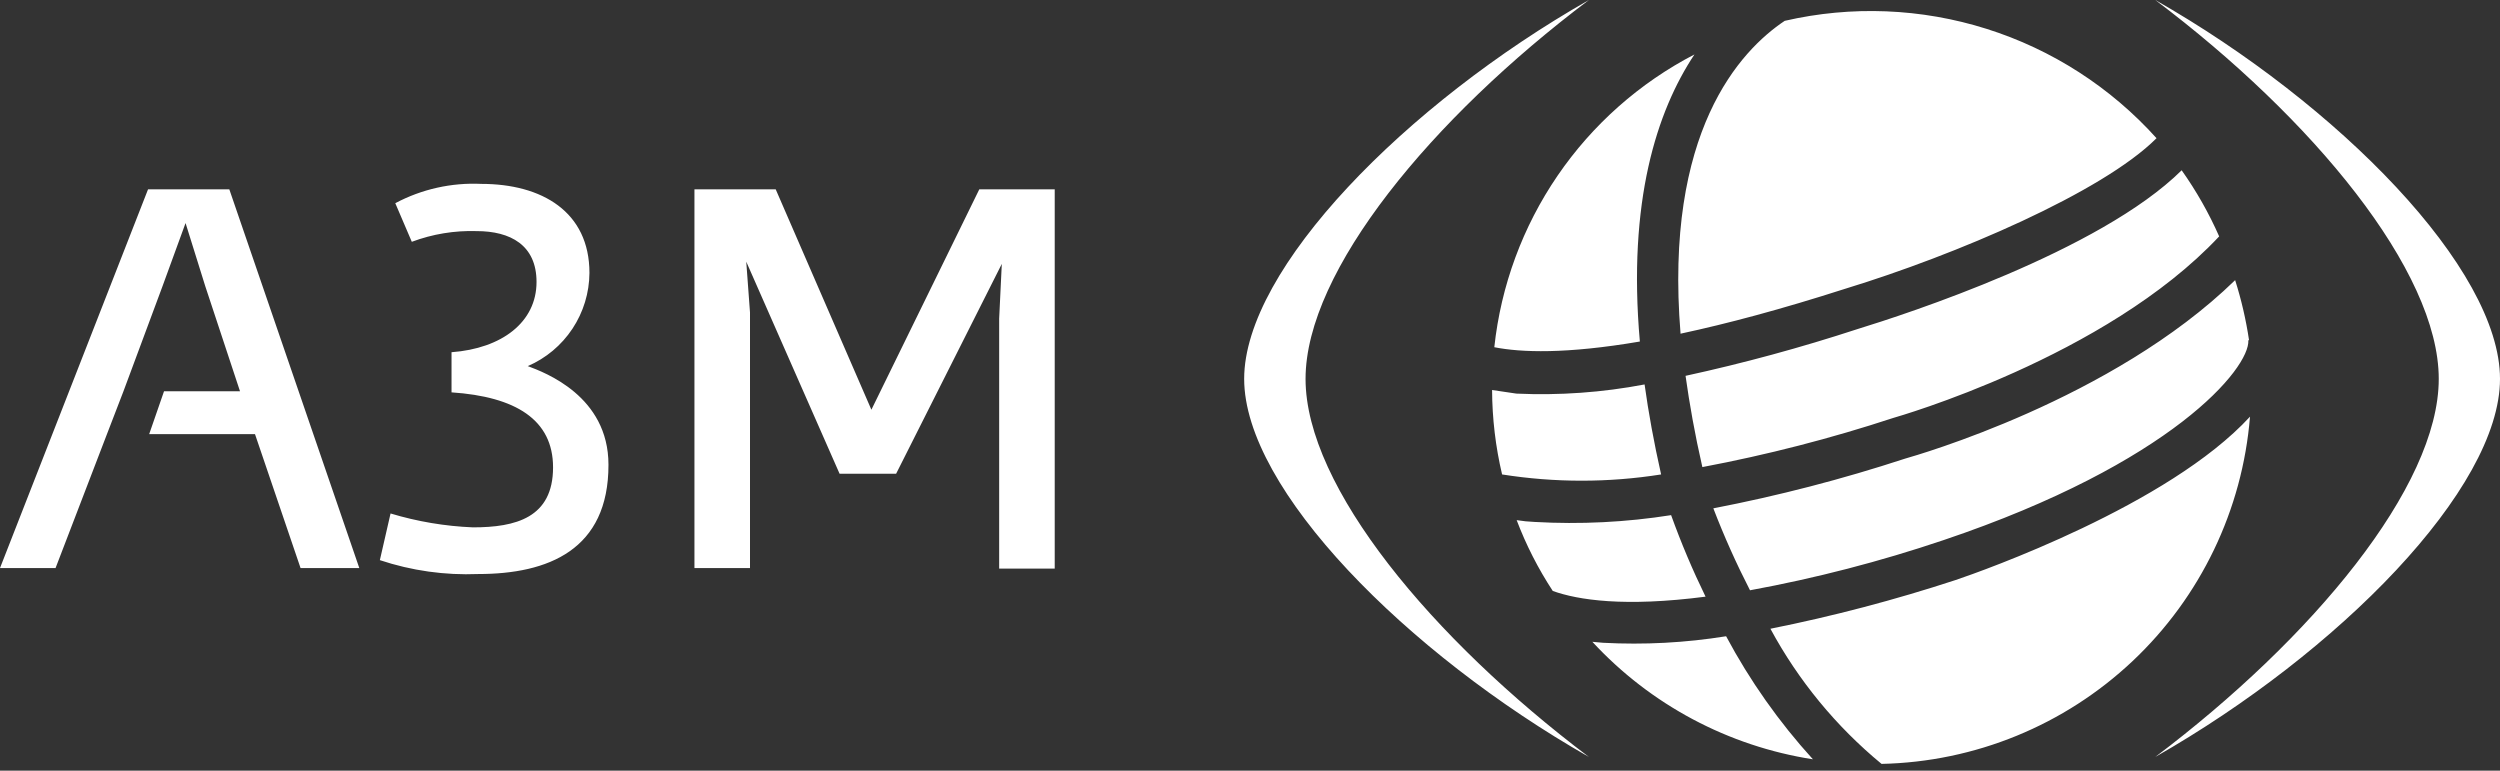 <svg width="266" height="82" viewBox="0 0 266 82" fill="none" xmlns="http://www.w3.org/2000/svg">
  <rect x="0" y="0" width="266" height="82" fill="#333333" stroke="none"/>
  <path d="M50.88 61.077C47.331 61.223 43.786 60.723 40.417 59.599L41.555 54.633C44.402 55.493 47.347 55.99 50.318 56.111C54.87 56.111 58.845 55.092 58.845 49.727C58.845 44.658 54.87 42.205 48.043 41.747V37.476C53.392 37.077 57.087 34.284 57.087 29.999C57.087 26.068 54.294 24.59 50.717 24.59C48.365 24.515 46.02 24.902 43.816 25.728L42.058 21.62C44.872 20.124 48.037 19.415 51.22 19.566C57.648 19.566 62.717 22.521 62.717 29.038C62.704 31.15 62.076 33.212 60.911 34.972C59.746 36.733 58.094 38.117 56.156 38.954C57.973 39.634 64.741 42.146 64.741 49.446C64.756 58.505 58.328 61.077 50.88 61.077ZM24.398 20.142H15.753L0 60.441H5.911L11.379 46.195L13.137 41.629L17.29 30.457L19.743 23.733L21.842 30.457L25.536 41.629H17.453L15.871 46.195H27.132L31.979 60.441H38.23L24.398 20.142ZM104.198 20.142L92.716 43.594L82.534 20.142H73.889V60.441H79.8V33.25L79.401 27.841L89.332 50.407H95.346L106.592 28.078L106.311 33.9V60.5H112.222V20.142H104.198ZM169.058 80.539C152.403 67.978 138.911 51.811 138.911 40.314C138.911 28.817 152.374 12.561 169.058 0C149.595 11.083 132.379 28.58 132.379 40.314C132.379 52.047 149.625 69.456 169.058 80.539ZM266 40.314C266 28.58 248.799 11.098 229.322 0C246.02 12.561 259.483 28.817 259.483 40.314C259.483 51.811 245.976 67.978 229.322 80.539C248.769 69.456 266 52.033 266 40.314ZM163.294 55.535C162.651 55.51 162.009 55.446 161.373 55.343C162.376 57.987 163.665 60.514 165.216 62.879C167.905 63.84 172.826 64.608 181.471 63.485C180.095 60.662 178.871 57.766 177.806 54.811C173.009 55.569 168.144 55.811 163.294 55.535ZM179.343 39.989C179.757 42.944 180.333 46.225 181.131 49.698C188.011 48.4 194.799 46.653 201.451 44.466C201.791 44.363 224.031 38.053 236.119 25.152C235.029 22.679 233.692 20.323 232.129 18.118C223.41 26.748 202.751 33.442 197.608 35.023C191.608 36.987 185.512 38.644 179.343 39.989ZM169.427 68.288C175.616 74.982 183.886 79.388 192.894 80.79C189.286 76.824 186.184 72.426 183.658 67.697C179.331 68.393 174.942 68.626 170.565 68.392L169.427 68.288ZM158.758 41.496C158.771 44.522 159.127 47.536 159.822 50.481C165.427 51.368 171.137 51.368 176.742 50.481C175.974 47.067 175.397 43.89 174.984 40.905C170.491 41.761 165.913 42.088 161.344 41.88L158.758 41.496ZM208.086 61.712C201.624 63.831 195.041 65.563 188.372 66.899C191.347 72.41 195.362 77.293 200.195 81.278C210.143 81.065 219.66 77.169 226.902 70.345C234.144 63.52 238.597 54.252 239.4 44.333C230.74 53.762 210.879 60.766 208.086 61.712ZM174.481 36.339C173.166 21.428 176.284 11.822 180.289 5.793C174.445 8.825 169.442 13.257 165.726 18.692C162.011 24.128 159.698 30.398 158.994 36.944C161.846 37.506 166.605 37.683 174.481 36.339ZM178.915 35.481C183.732 34.447 189.481 32.925 196.382 30.708C208.027 27.147 223.706 20.467 229.455 14.704C224.574 9.283 218.332 5.267 211.376 3.071C204.42 0.875 197.003 0.58 189.894 2.217C185.136 5.394 177.053 14.039 178.811 35.511L178.915 35.481ZM239.297 36.191C238.975 34.027 238.481 31.892 237.819 29.807C224.74 42.545 203.83 48.471 202.707 48.796C196.022 50.986 189.206 52.753 182.299 54.087C183.442 57.061 184.744 59.971 186.2 62.806C193.181 61.524 200.061 59.741 206.785 57.471C231.095 49.284 239.4 39.161 239.223 36.206L239.297 36.191Z" fill="#FFFFFF"></path>
</svg>
